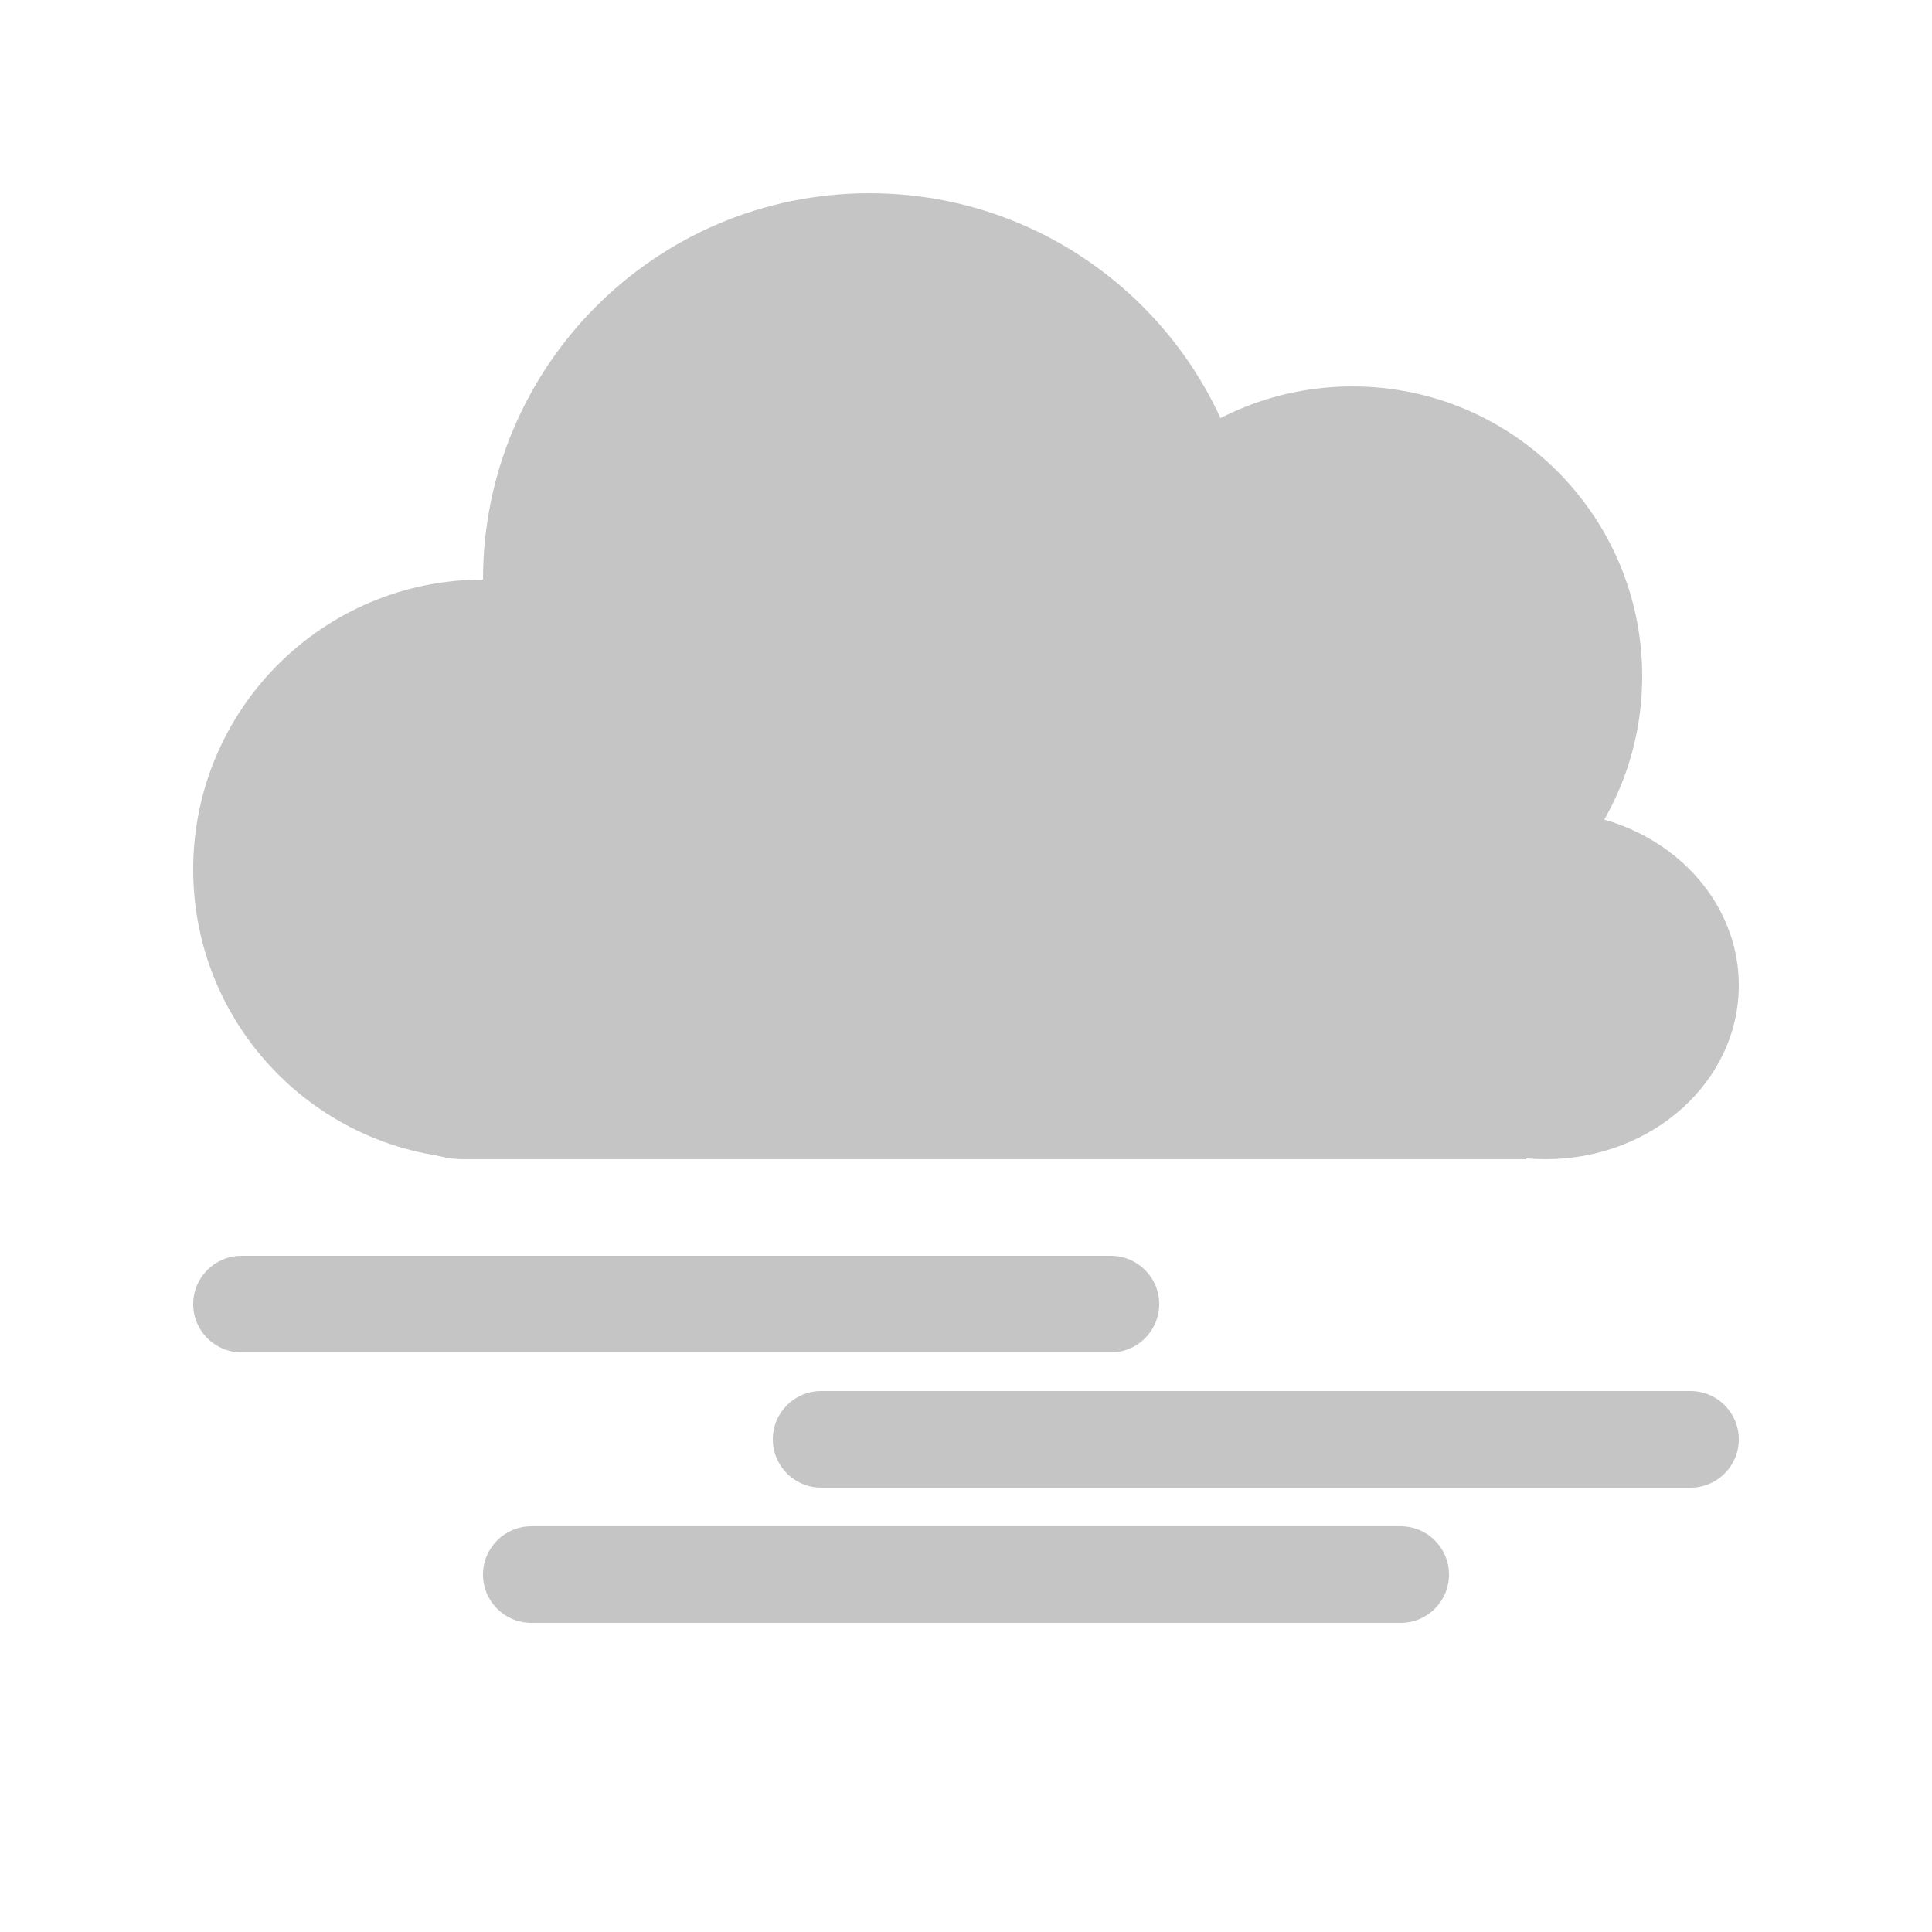 <svg width="200" height="200" viewBox="0 0 200 200" fill="none" xmlns="http://www.w3.org/2000/svg">
<path d="M130 60C130 82.091 112.091 100 90 100C67.909 100 50 82.091 50 60C50 37.909 67.909 20 90 20C112.091 20 130 37.909 130 60Z" fill="#C5C5C5"/>
<path d="M170 70C170 86.569 156.568 100 140 100C123.431 100 110 86.569 110 70C110 53.432 123.431 40.001 140 40.001C156.568 40.001 170 53.432 170 70Z" fill="#C5C5C5"/>
<path d="M79.999 89.999C79.999 106.568 66.567 120 49.999 120C33.431 120 19.999 106.568 19.999 89.999C19.999 73.431 33.431 59.999 49.999 59.999C66.567 59.999 79.999 73.431 79.999 89.999Z" fill="#C5C5C5"/>
<path d="M180 102C180 111.941 171.046 120 160.001 120C148.955 120 140 111.941 140 102C140 92.058 148.955 83.999 160.001 83.999C171.046 83.999 180 92.058 180 102Z" fill="#C5C5C5"/>
<path d="M38.001 80H158V120H48.001C42.478 120 38.001 115.523 38.001 110V80Z" fill="#C5C5C5"/>
<path d="M114.999 130H24.999C22.238 130 19.999 132.239 19.999 135C19.999 137.761 22.238 140 24.999 140H114.999C117.76 140 119.999 137.761 119.999 135C119.999 132.239 117.76 130 114.999 130Z" fill="#C5C5C5"/>
<path d="M175.001 144H85.001C82.24 144 80.001 146.239 80.001 149C80.001 151.761 82.24 154 85.001 154H175.001C177.762 154 180.001 151.761 180.001 149C180.001 146.239 177.762 144 175.001 144Z" fill="#C5C5C5"/>
<path d="M145 158H55C52.239 158 50 160.238 50 163C50 165.761 52.239 168 55 168H145C147.761 168 150 165.761 150 163C150 160.238 147.761 158 145 158Z" fill="#C5C5C5"/>
</svg>

